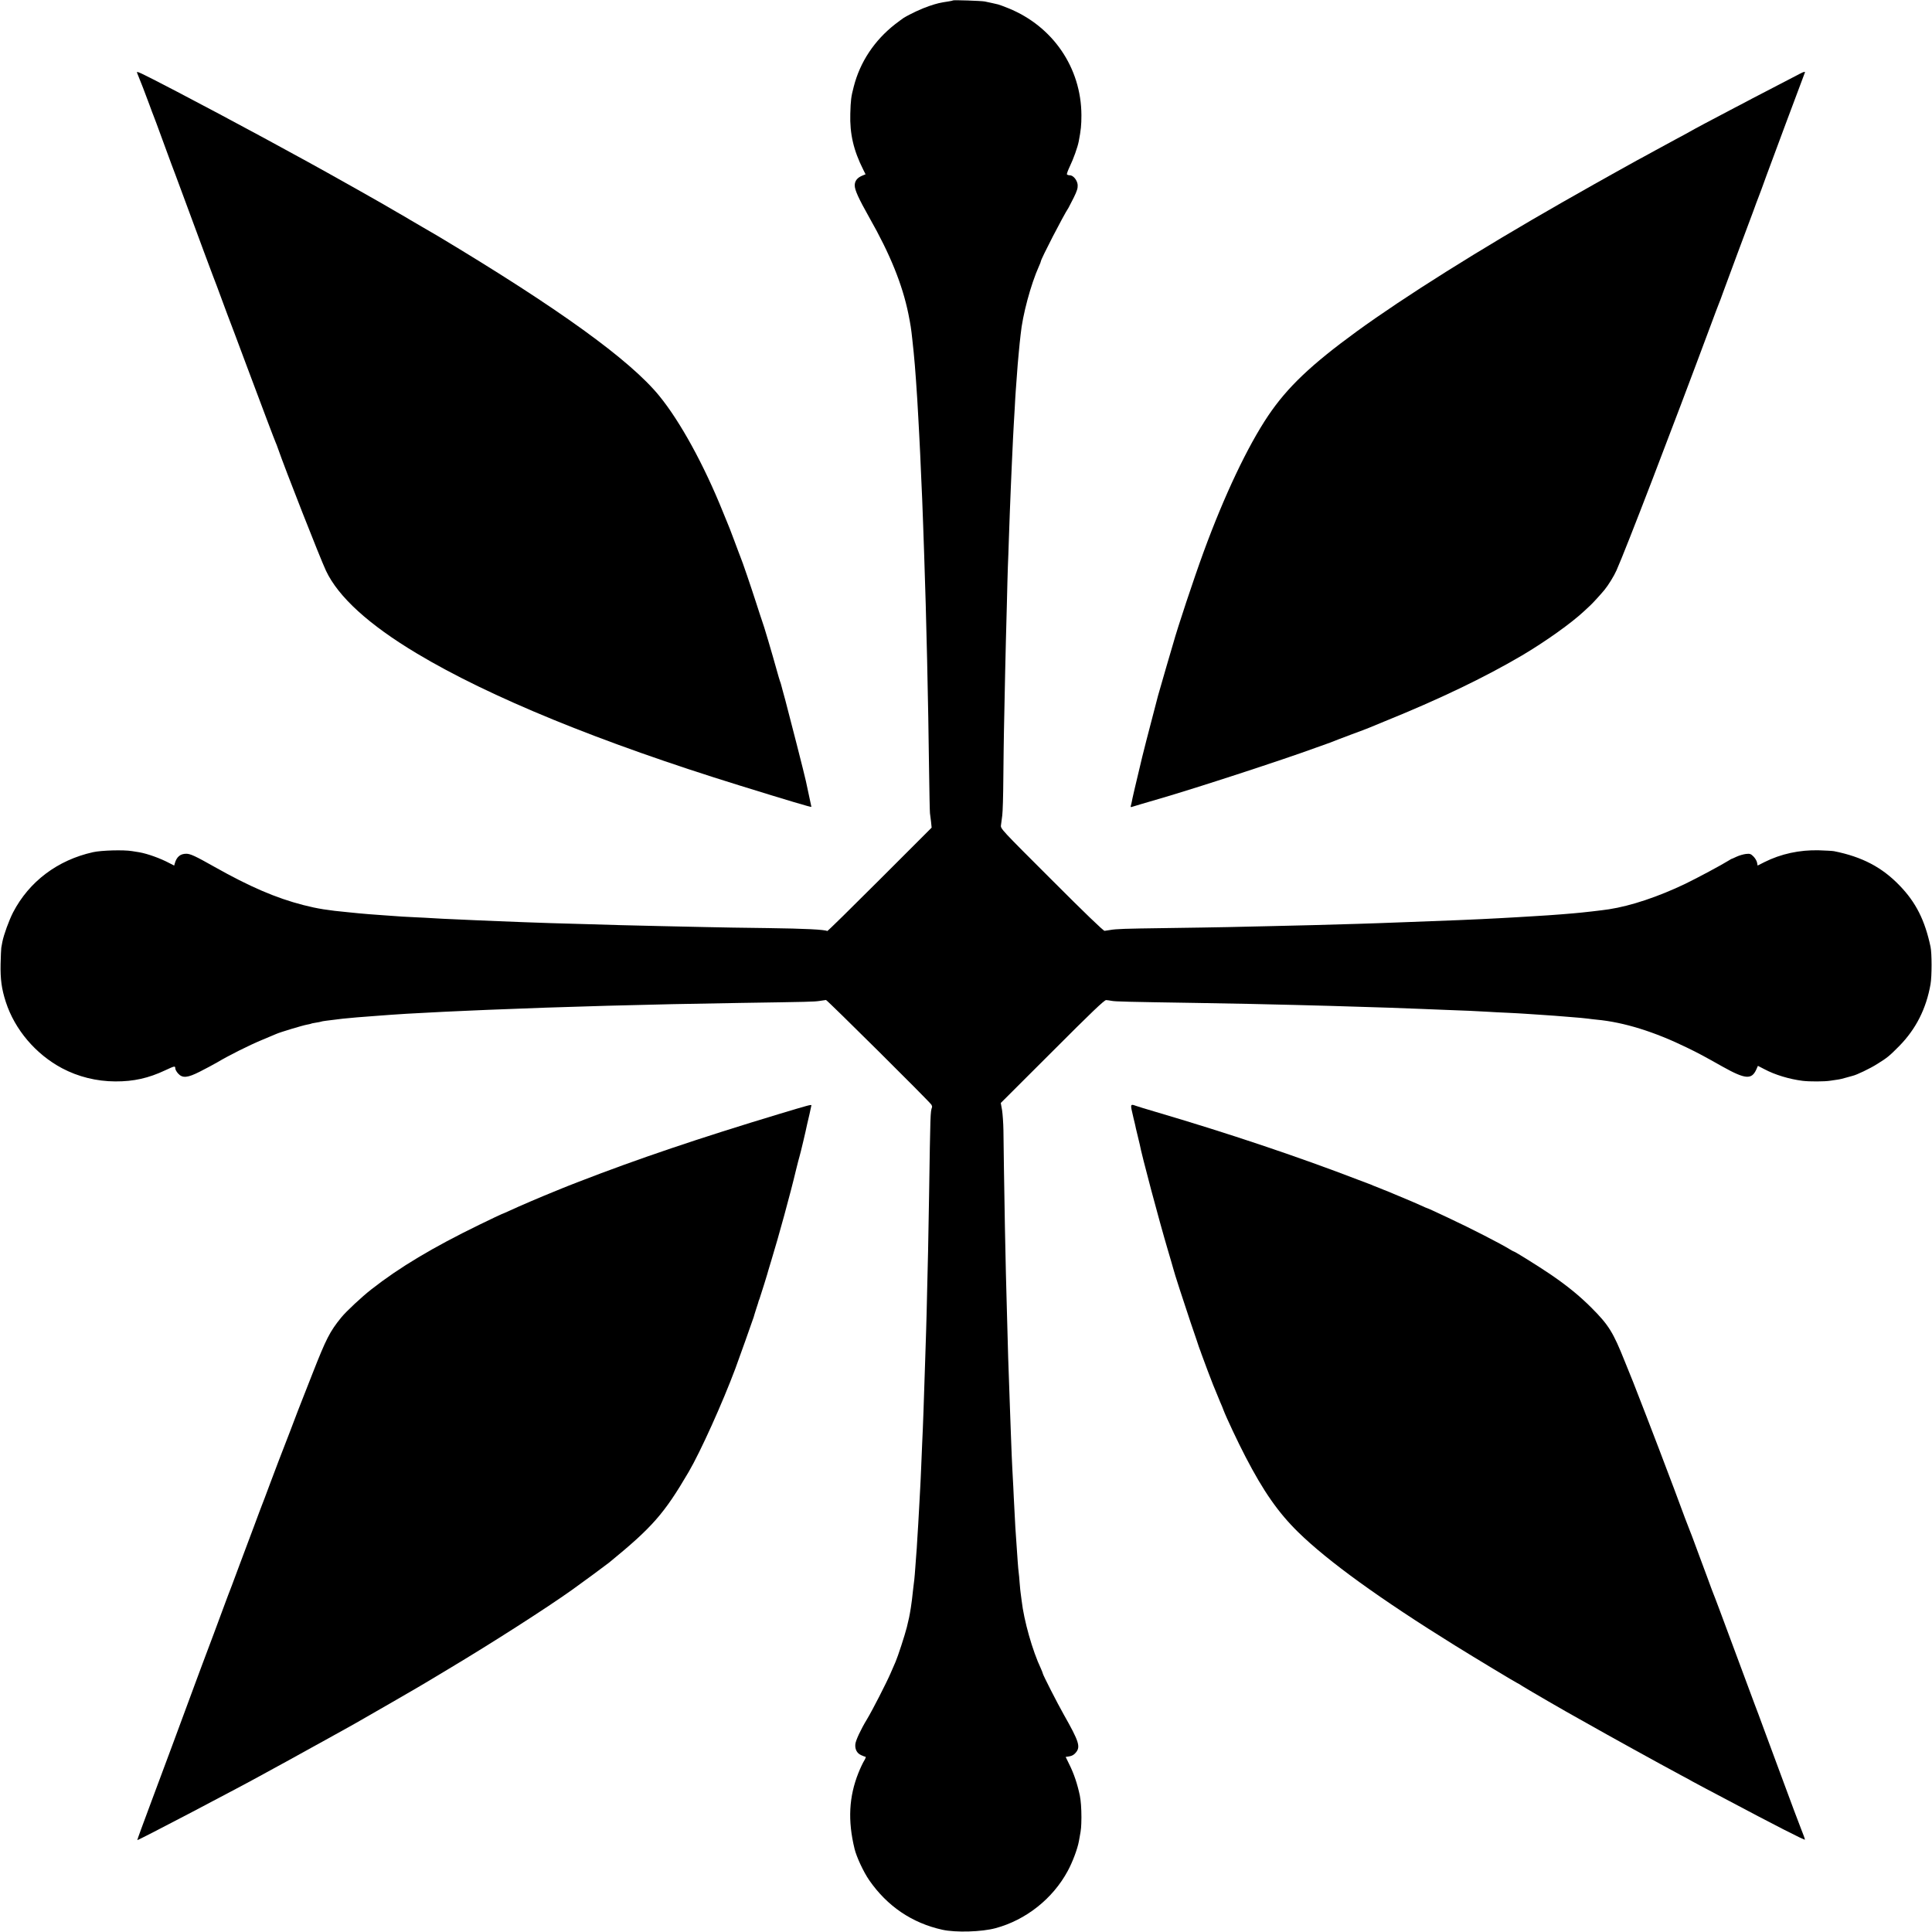 <?xml version="1.0" standalone="no"?>
<!DOCTYPE svg PUBLIC "-//W3C//DTD SVG 20010904//EN"
 "http://www.w3.org/TR/2001/REC-SVG-20010904/DTD/svg10.dtd">
<svg version="1.0" xmlns="http://www.w3.org/2000/svg"
 width="1962pt" height="1962pt" viewBox="0 0 1962 1962"
 preserveAspectRatio="xMidYMid meet">
<g transform="translate(0,1962) scale(0.1,-0.1)"
fill="#000000" stroke="none">
<path d="M9679 19616 c-2 -2 -22 -7 -44 -10 -92 -14 -114 -19 -198 -47 -75
-25 -192 -79 -262 -122 -10 -7 -49 -35 -85 -63 -211 -165 -356 -384 -420 -634
-27 -103 -31 -137 -35 -275 -6 -205 33 -372 131 -567 l24 -48 -34 -14 c-51
-21 -76 -54 -76 -99 0 -47 40 -134 148 -326 211 -371 336 -680 397 -979 22
-111 28 -148 39 -252 22 -196 32 -319 51 -615 2 -33 7 -112 10 -175 3 -63 8
-146 10 -185 2 -38 6 -128 10 -200 3 -71 8 -175 10 -230 7 -133 13 -295 20
-490 3 -88 7 -218 10 -290 22 -621 42 -1520 50 -2198 3 -224 7 -420 9 -435 2
-15 7 -54 11 -87 l6 -60 -527 -527 c-290 -290 -530 -526 -533 -523 -25 15
-228 25 -601 30 -239 3 -518 7 -620 10 -102 2 -309 7 -460 10 -151 3 -340 8
-420 10 -80 2 -233 7 -340 10 -268 7 -492 14 -640 20 -69 3 -183 7 -255 10
-71 3 -179 7 -240 10 -60 3 -159 7 -220 10 -60 2 -150 7 -200 10 -49 3 -135 8
-190 10 -93 4 -144 7 -330 21 -115 8 -177 13 -240 19 -33 3 -82 8 -110 11
-204 19 -311 36 -455 73 -276 71 -544 186 -902 388 -193 109 -245 133 -286
133 -61 0 -98 -31 -117 -98 l-6 -22 -47 24 c-96 51 -223 96 -307 111 -16 3
-50 8 -75 12 -84 14 -310 8 -395 -11 -360 -80 -649 -298 -812 -611 -42 -82
-95 -228 -109 -300 -4 -22 -9 -49 -11 -60 -2 -11 -5 -85 -7 -165 -3 -154 10
-252 53 -385 91 -281 304 -531 571 -673 164 -87 350 -133 540 -134 188 -1 338
33 508 113 96 45 102 46 102 19 0 -11 13 -34 28 -51 45 -50 95 -46 223 19 57
29 136 71 174 93 121 72 325 174 455 228 69 29 134 56 145 61 39 18 273 88
310 94 20 4 40 8 44 10 3 3 26 7 51 11 25 4 47 8 50 10 3 2 26 6 50 9 67 8
131 16 170 21 51 6 214 20 360 30 41 3 102 7 135 10 78 6 215 14 340 20 55 3
141 7 190 10 50 3 149 7 220 10 72 3 175 8 230 10 745 31 1632 56 2555 70 720
11 753 12 810 20 30 4 61 9 68 10 11 1 1051 -1031 1071 -1064 5 -8 8 -19 6
-25 -17 -50 -17 -48 -30 -896 -3 -212 -8 -464 -10 -560 -2 -96 -7 -285 -10
-420 -3 -135 -7 -312 -10 -395 -3 -82 -7 -222 -10 -310 -13 -409 -22 -676 -30
-830 -2 -49 -7 -157 -10 -240 -3 -82 -8 -179 -10 -215 -2 -36 -7 -119 -10
-185 -3 -66 -8 -147 -10 -180 -2 -33 -7 -105 -10 -160 -3 -55 -7 -122 -10
-150 -2 -27 -7 -88 -10 -135 -3 -47 -8 -101 -10 -120 -3 -19 -7 -56 -10 -82
-13 -116 -16 -147 -25 -203 -15 -93 -20 -114 -41 -200 -21 -83 -91 -297 -114
-350 -7 -16 -30 -68 -50 -115 -43 -100 -185 -377 -241 -470 -61 -100 -115
-215 -118 -253 -5 -50 16 -91 57 -110 19 -9 40 -17 46 -17 6 0 1 -17 -12 -38
-13 -20 -40 -77 -60 -127 -96 -241 -109 -483 -39 -770 20 -83 91 -235 149
-319 183 -264 435 -435 743 -503 136 -30 400 -22 540 16 308 83 581 299 733
581 49 90 99 224 113 300 2 8 6 31 9 50 14 74 16 98 17 195 0 92 -6 169 -16
220 -25 118 -60 224 -109 321 l-35 72 38 6 c26 4 47 16 65 38 50 59 33 112
-121 384 -66 116 -214 407 -214 419 0 4 -9 26 -19 49 -86 181 -173 489 -196
691 -4 33 -9 67 -10 76 -2 8 -6 53 -10 100 -3 46 -8 95 -10 109 -2 14 -7 63
-10 110 -3 47 -8 112 -10 145 -11 143 -16 227 -30 510 -3 66 -7 156 -10 200
-3 44 -7 145 -11 225 -3 80 -7 186 -9 235 -2 50 -6 162 -9 250 -16 434 -21
589 -31 990 -3 121 -7 290 -10 375 -5 181 -15 720 -20 1070 -2 135 -4 306 -5
380 -1 74 -8 167 -14 207 l-13 72 524 523 c396 397 528 523 546 522 12 -1 38
-4 57 -8 36 -7 154 -10 860 -21 223 -4 470 -8 550 -10 273 -6 685 -16 810 -20
69 -2 215 -7 325 -10 204 -6 332 -10 580 -20 77 -3 190 -7 250 -10 183 -6 376
-15 450 -20 39 -3 126 -7 195 -10 69 -3 150 -8 180 -10 30 -2 98 -7 150 -10
52 -3 118 -8 145 -10 28 -2 84 -6 125 -10 120 -9 193 -16 220 -20 14 -2 52 -7
85 -10 277 -26 585 -122 919 -285 119 -58 160 -80 361 -193 229 -128 294 -133
341 -27 l16 36 64 -33 c108 -58 255 -102 389 -119 72 -9 226 -8 281 1 21 3 55
8 74 11 19 2 60 12 90 21 30 9 60 17 65 18 38 8 178 75 247 119 105 65 125 82
225 183 169 172 274 378 318 628 14 80 14 315 0 380 -57 269 -148 450 -312
620 -180 188 -383 294 -668 351 -16 3 -86 7 -155 9 -194 5 -384 -36 -552 -120
l-69 -35 -6 31 c-3 16 -19 44 -36 61 -27 27 -36 30 -76 26 -25 -3 -68 -15 -96
-28 -27 -13 -52 -24 -55 -24 -3 -1 -16 -9 -30 -18 -65 -41 -313 -174 -437
-234 -269 -129 -551 -224 -774 -258 -63 -10 -281 -35 -359 -41 -41 -4 -95 -8
-120 -10 -25 -2 -85 -7 -135 -10 -49 -3 -121 -7 -160 -10 -38 -3 -113 -7 -165
-10 -52 -3 -133 -7 -180 -10 -192 -11 -581 -27 -925 -39 -93 -4 -226 -9 -295
-11 -116 -4 -226 -8 -670 -20 -91 -2 -280 -7 -420 -10 -140 -3 -340 -8 -445
-10 -104 -2 -386 -7 -625 -10 -428 -6 -501 -8 -570 -20 -19 -3 -43 -7 -53 -8
-11 -1 -200 180 -537 518 -517 516 -520 519 -515 555 3 19 9 64 13 99 5 34 10
205 11 380 2 174 4 384 6 466 10 495 17 834 20 930 1 61 6 229 10 375 3 146 8
315 10 375 3 61 7 184 10 275 3 91 7 217 10 280 2 63 7 176 10 250 3 74 7 178
10 230 11 239 16 350 20 410 2 36 6 112 10 170 3 58 7 134 10 170 13 184 17
238 20 270 2 19 7 69 10 110 4 41 8 89 10 105 2 17 6 57 10 90 19 194 102 505
186 692 11 23 19 45 19 49 0 22 230 468 281 544 5 8 29 55 53 103 34 69 42 97
40 129 -4 48 -45 98 -80 98 -13 0 -25 4 -29 9 -3 5 11 43 30 83 35 72 79 194
90 253 22 116 27 163 27 266 -2 481 -290 902 -741 1085 -46 19 -93 36 -105 39
-12 2 -39 9 -61 14 -22 5 -56 12 -75 16 -37 7 -315 16 -321 11z"/>
<path d="M1393 18878 c23 -54 95 -240 123 -318 19 -52 38 -104 43 -115 5 -11
46 -121 91 -245 45 -124 86 -234 90 -245 5 -11 61 -162 125 -335 176 -476 286
-773 295 -795 12 -29 63 -165 105 -280 20 -55 41 -111 46 -124 8 -20 122 -321
194 -516 149 -398 287 -764 295 -780 5 -11 16 -38 23 -60 73 -211 428 -1114
487 -1240 125 -266 435 -549 925 -842 737 -442 1865 -903 3270 -1338 503 -156
735 -225 735 -219 0 3 -12 57 -26 122 -14 64 -28 128 -30 140 -8 43 -172 684
-209 822 -21 74 -39 144 -42 155 -3 11 -8 29 -13 40 -4 11 -20 65 -35 120 -40
145 -132 457 -146 490 -4 11 -31 92 -59 180 -53 165 -145 435 -161 470 -4 11
-34 88 -64 170 -31 83 -62 164 -70 180 -7 17 -27 66 -45 110 -192 476 -432
914 -645 1175 -298 365 -1024 889 -2245 1621 -8 5 -85 49 -170 99 -85 50 -162
94 -170 100 -8 5 -44 26 -80 46 -36 21 -105 61 -155 90 -87 50 -119 68 -215
122 -25 14 -94 53 -155 87 -429 243 -1188 653 -1715 928 -395 205 -408 211
-397 185z"/>
<path d="M18280 18872 c-19 -10 -120 -63 -225 -117 -104 -54 -221 -115 -260
-135 -38 -21 -117 -62 -175 -92 -231 -121 -425 -224 -465 -248 -16 -9 -70 -39
-120 -65 -94 -51 -147 -79 -230 -125 -27 -15 -79 -43 -115 -63 -36 -19 -102
-55 -146 -80 -45 -25 -106 -59 -135 -75 -43 -23 -367 -206 -539 -304 -853
-487 -1602 -958 -2091 -1313 -465 -339 -705 -567 -900 -856 -209 -311 -445
-808 -656 -1384 -100 -273 -265 -770 -309 -930 -2 -5 -33 -111 -69 -235 -36
-124 -74 -256 -85 -295 -89 -338 -166 -637 -185 -725 -2 -8 -13 -55 -25 -105
-12 -49 -23 -97 -25 -105 -2 -8 -9 -37 -15 -65 -6 -27 -14 -61 -16 -75 -3 -14
-7 -33 -10 -42 -4 -12 -1 -16 8 -13 14 5 170 51 308 91 359 105 1228 388 1555
508 39 14 90 32 115 41 25 8 54 20 65 24 11 5 94 37 185 71 91 33 174 65 185
70 11 5 81 34 155 64 556 225 1014 445 1395 669 242 143 505 331 635 453 25
23 54 51 65 61 23 21 110 117 140 154 39 48 96 140 121 197 95 213 557 1415
956 2487 39 105 76 204 83 220 7 17 27 68 43 115 17 47 85 230 151 408 67 178
137 367 157 420 19 53 41 113 49 132 8 19 23 60 34 90 20 57 72 198 114 310
13 36 72 193 130 350 58 157 126 338 151 403 25 66 46 121 46 123 0 8 -16 4
-50 -14z"/>
<path d="M7925 8311 c-825 -249 -1449 -460 -2050 -693 -71 -27 -143 -56 -160
-63 -16 -7 -64 -27 -105 -43 -100 -40 -337 -141 -433 -186 -43 -20 -81 -36
-83 -36 -3 0 -105 -49 -227 -108 -474 -231 -810 -432 -1096 -656 -95 -74 -257
-225 -306 -286 -115 -141 -153 -216 -290 -565 -54 -137 -103 -263 -110 -280
-7 -16 -61 -156 -119 -310 -59 -154 -111 -289 -116 -300 -5 -11 -43 -112 -85
-225 -42 -113 -80 -214 -85 -225 -5 -11 -38 -101 -75 -200 -37 -99 -77 -207
-90 -240 -13 -33 -39 -105 -60 -160 -20 -55 -57 -154 -82 -220 -26 -66 -52
-136 -59 -155 -25 -69 -225 -606 -239 -640 -7 -19 -43 -114 -78 -210 -157
-427 -301 -813 -438 -1180 -81 -217 -147 -396 -145 -397 5 -6 1058 546 1311
687 28 15 79 44 115 63 36 19 85 46 110 60 25 13 131 72 235 130 105 57 208
115 230 127 22 13 68 38 103 57 66 36 89 49 487 278 228 132 301 174 335 195
8 5 114 68 235 141 440 263 994 618 1255 804 105 75 344 251 375 276 440 360
559 495 809 922 120 205 343 700 473 1047 34 91 180 502 187 525 1 6 13 44 26
85 14 41 25 77 25 80 1 3 4 12 8 20 8 21 89 280 91 294 1 6 14 49 29 96 73
238 194 679 251 920 14 58 30 119 35 135 9 28 66 268 77 325 3 13 14 62 25
107 10 46 19 86 19 88 0 10 -32 1 -315 -84z"/>
<path d="M11491 8354 c5 -25 14 -65 20 -88 6 -22 13 -52 16 -66 2 -14 13 -59
23 -100 10 -41 21 -86 24 -100 19 -107 196 -771 286 -1075 28 -93 52 -178 55
-189 10 -42 102 -326 176 -546 44 -129 82 -239 83 -245 2 -5 6 -17 9 -25 4 -8
12 -33 20 -55 18 -52 106 -284 117 -310 5 -11 19 -45 31 -75 12 -30 30 -75 41
-100 12 -25 26 -61 33 -80 25 -67 146 -326 224 -475 182 -351 333 -567 534
-764 302 -296 835 -681 1592 -1151 195 -121 624 -380 630 -380 3 0 28 -15 57
-34 61 -38 443 -260 578 -334 19 -11 53 -30 75 -42 216 -123 736 -410 960
-530 44 -23 94 -50 110 -60 17 -9 80 -43 140 -75 61 -32 142 -75 180 -95 523
-278 825 -432 825 -422 0 6 -18 56 -41 113 -23 57 -101 266 -174 464 -73 198
-163 441 -200 540 -36 99 -79 214 -95 255 -16 41 -81 217 -145 390 -210 567
-266 715 -275 735 -5 11 -34 90 -65 175 -31 85 -67 182 -80 215 -12 33 -35 94
-50 135 -15 41 -33 89 -40 105 -13 30 -80 208 -160 425 -58 155 -273 720 -284
745 -5 11 -35 88 -66 170 -32 83 -63 164 -70 180 -7 17 -45 111 -85 210 -118
296 -163 369 -340 546 -116 116 -239 217 -405 331 -106 73 -370 238 -380 238
-3 0 -22 10 -43 23 -81 51 -400 215 -602 309 -173 82 -231 108 -235 108 -3 0
-33 13 -67 29 -35 16 -103 45 -153 66 -49 20 -103 43 -120 50 -16 8 -66 28
-110 45 -44 17 -89 35 -100 40 -11 6 -38 16 -60 24 -22 8 -62 23 -90 34 -622
239 -1326 475 -2067 693 -91 27 -178 53 -193 59 -48 18 -53 14 -44 -36z"/>
</g>
</svg>
